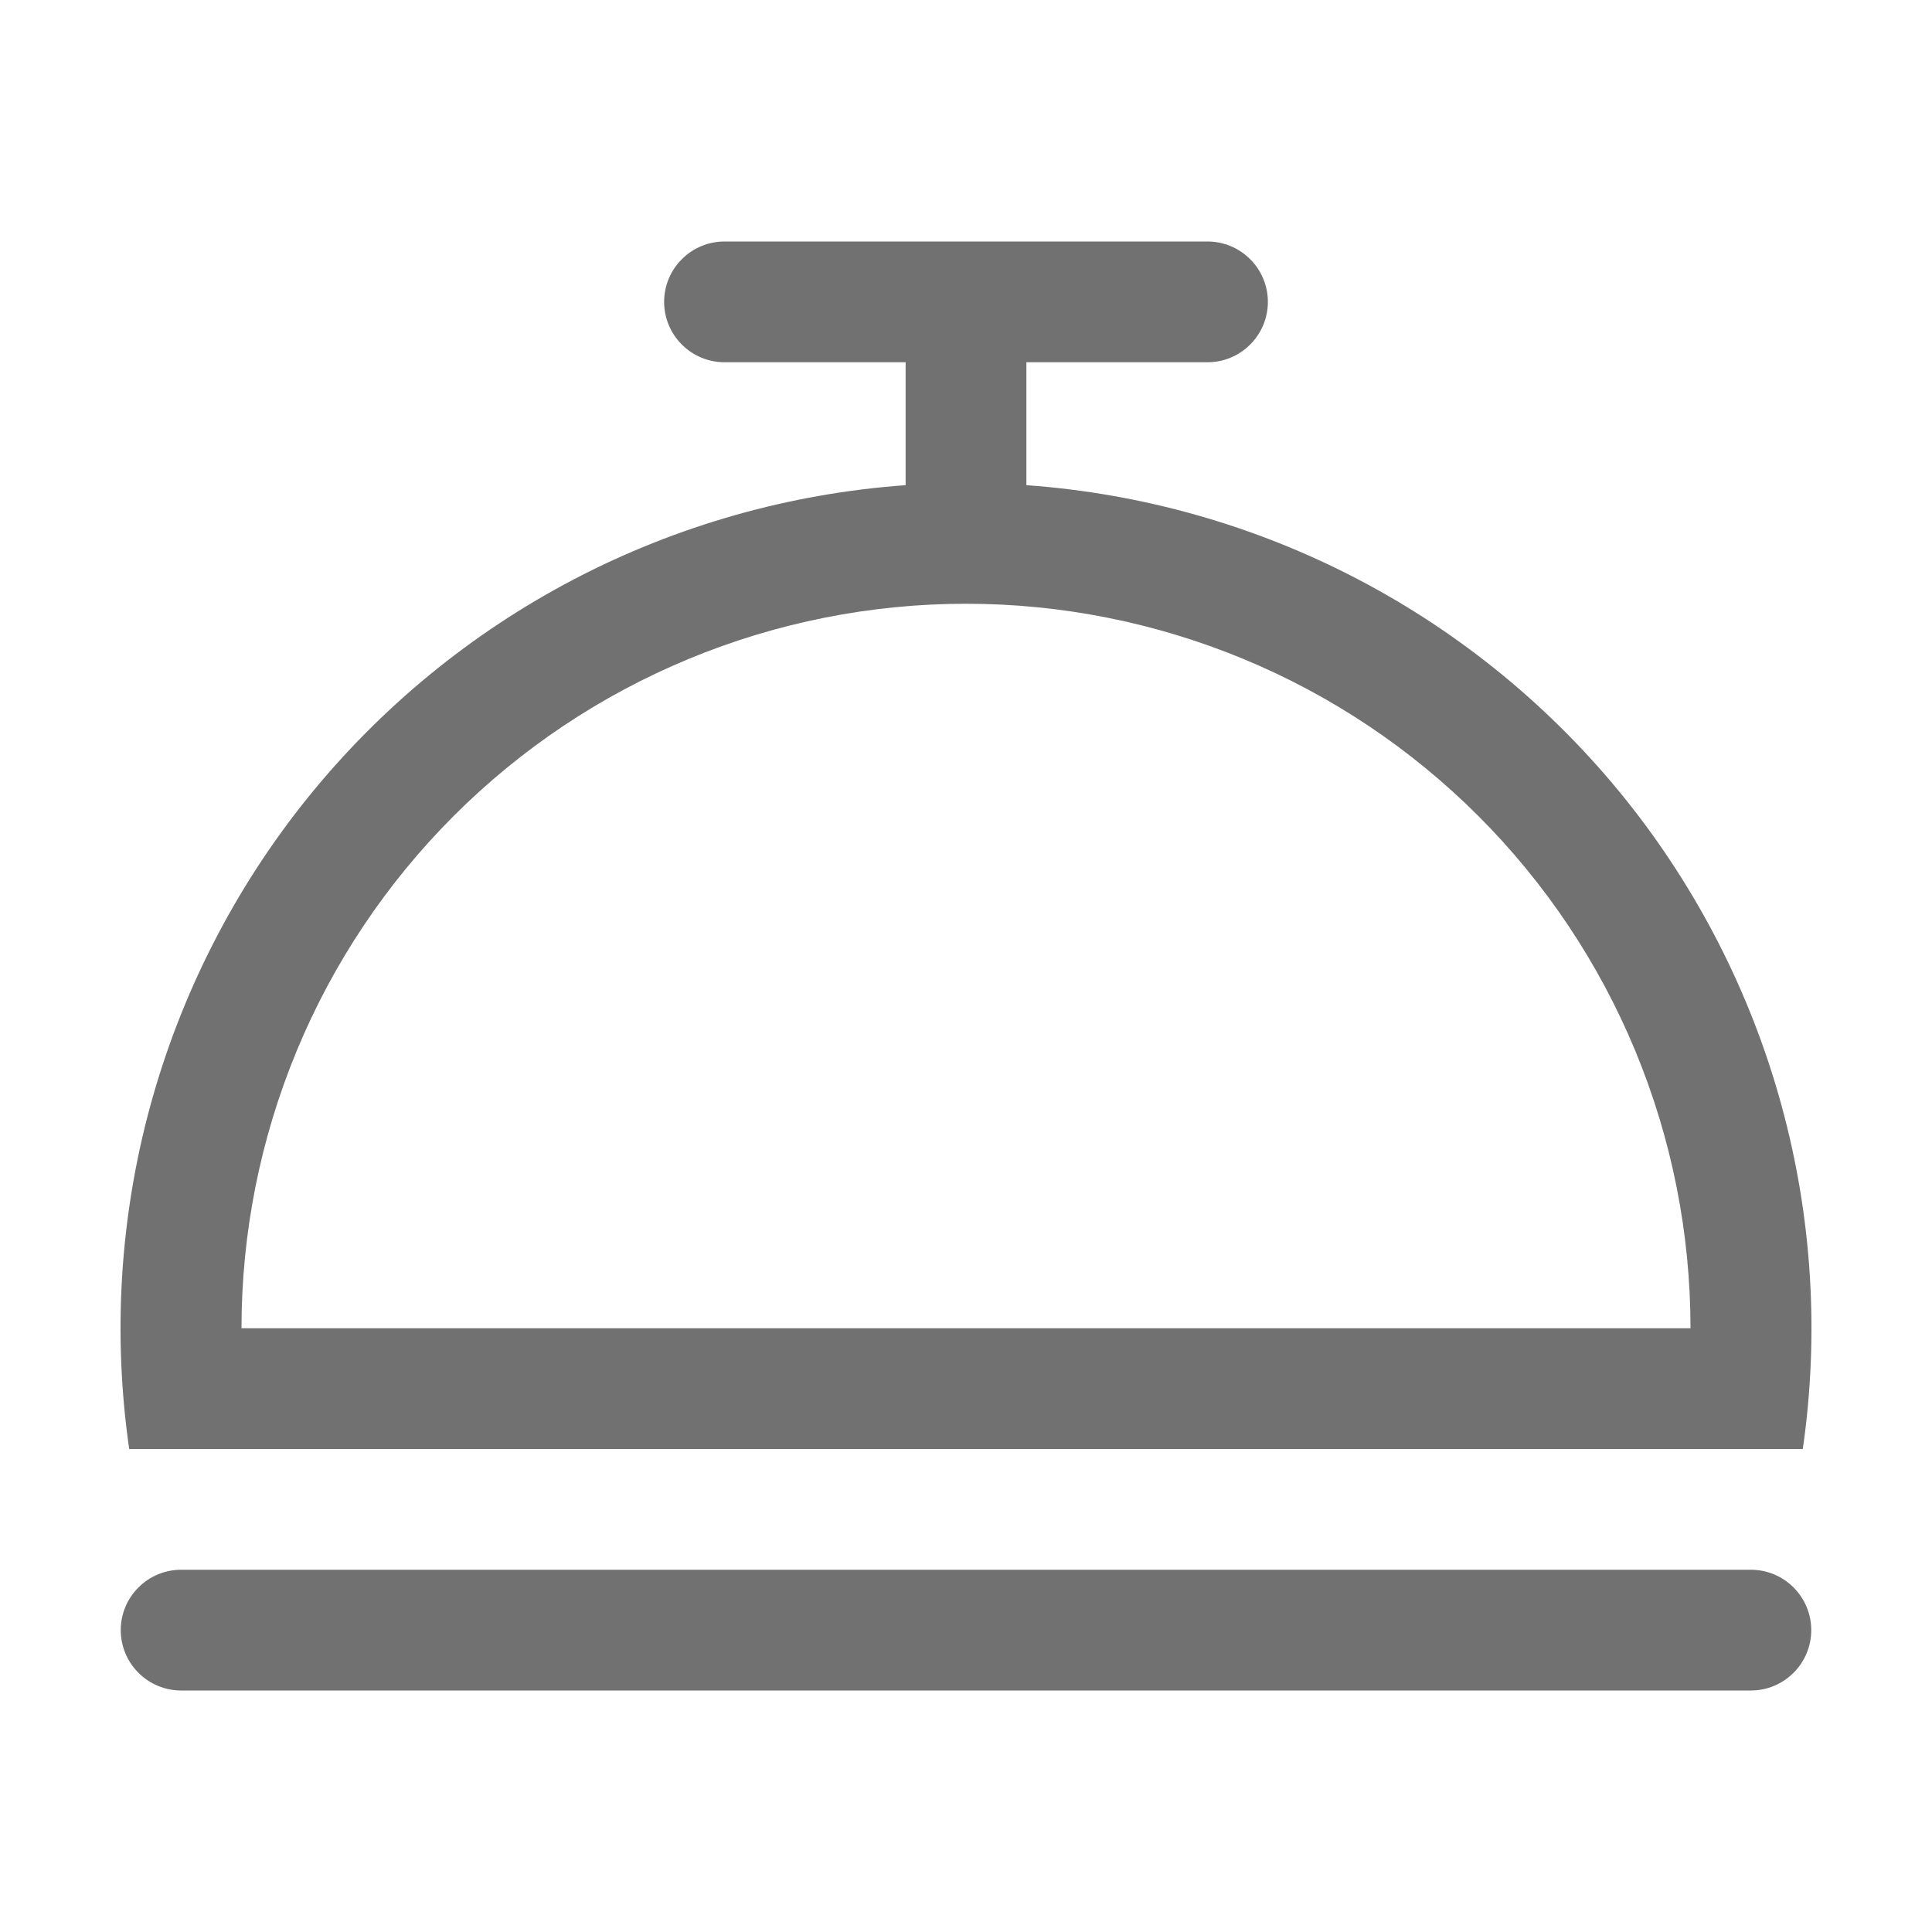 <svg width="24" height="24" viewBox="0 0 24 24" fill="none" xmlns="http://www.w3.org/2000/svg">
<path d="M11.25 6.027V4.5H9C8.801 4.5 8.61 4.421 8.47 4.28C8.329 4.14 8.25 3.949 8.25 3.75C8.25 3.551 8.329 3.36 8.47 3.22C8.61 3.079 8.801 3 9 3H15C15.199 3 15.39 3.079 15.53 3.22C15.671 3.36 15.75 3.551 15.75 3.75C15.75 3.949 15.671 4.14 15.53 4.28C15.39 4.421 15.199 4.5 15 4.5H12.75V6.027C14.189 6.13 15.591 6.528 16.869 7.196C18.148 7.865 19.274 8.79 20.18 9.913C21.084 11.037 21.748 12.335 22.129 13.726C22.511 15.117 22.601 16.572 22.395 18H1.605C1.399 16.572 1.489 15.117 1.87 13.726C2.252 12.335 2.915 11.037 3.82 9.913C4.725 8.79 5.852 7.865 7.13 7.196C8.409 6.528 9.811 6.13 11.25 6.027V6.027ZM3 16.5H21C21 15.318 20.767 14.148 20.315 13.056C19.863 11.964 19.2 10.972 18.364 10.136C17.528 9.3 16.536 8.637 15.444 8.185C14.352 7.733 13.182 7.5 12 7.5C10.818 7.5 9.648 7.733 8.556 8.185C7.464 8.637 6.472 9.3 5.636 10.136C4.8 10.972 4.137 11.964 3.685 13.056C3.233 14.148 3 15.318 3 16.5V16.5ZM2.25 19.5H21.75C21.949 19.5 22.14 19.579 22.28 19.72C22.421 19.86 22.5 20.051 22.5 20.25C22.5 20.449 22.421 20.64 22.28 20.78C22.14 20.921 21.949 21 21.75 21H2.25C2.051 21 1.86 20.921 1.72 20.78C1.579 20.64 1.5 20.449 1.5 20.25C1.5 20.051 1.579 19.86 1.72 19.72C1.86 19.579 2.051 19.5 2.25 19.5V19.5Z" fill="#717171"/>
</svg>
